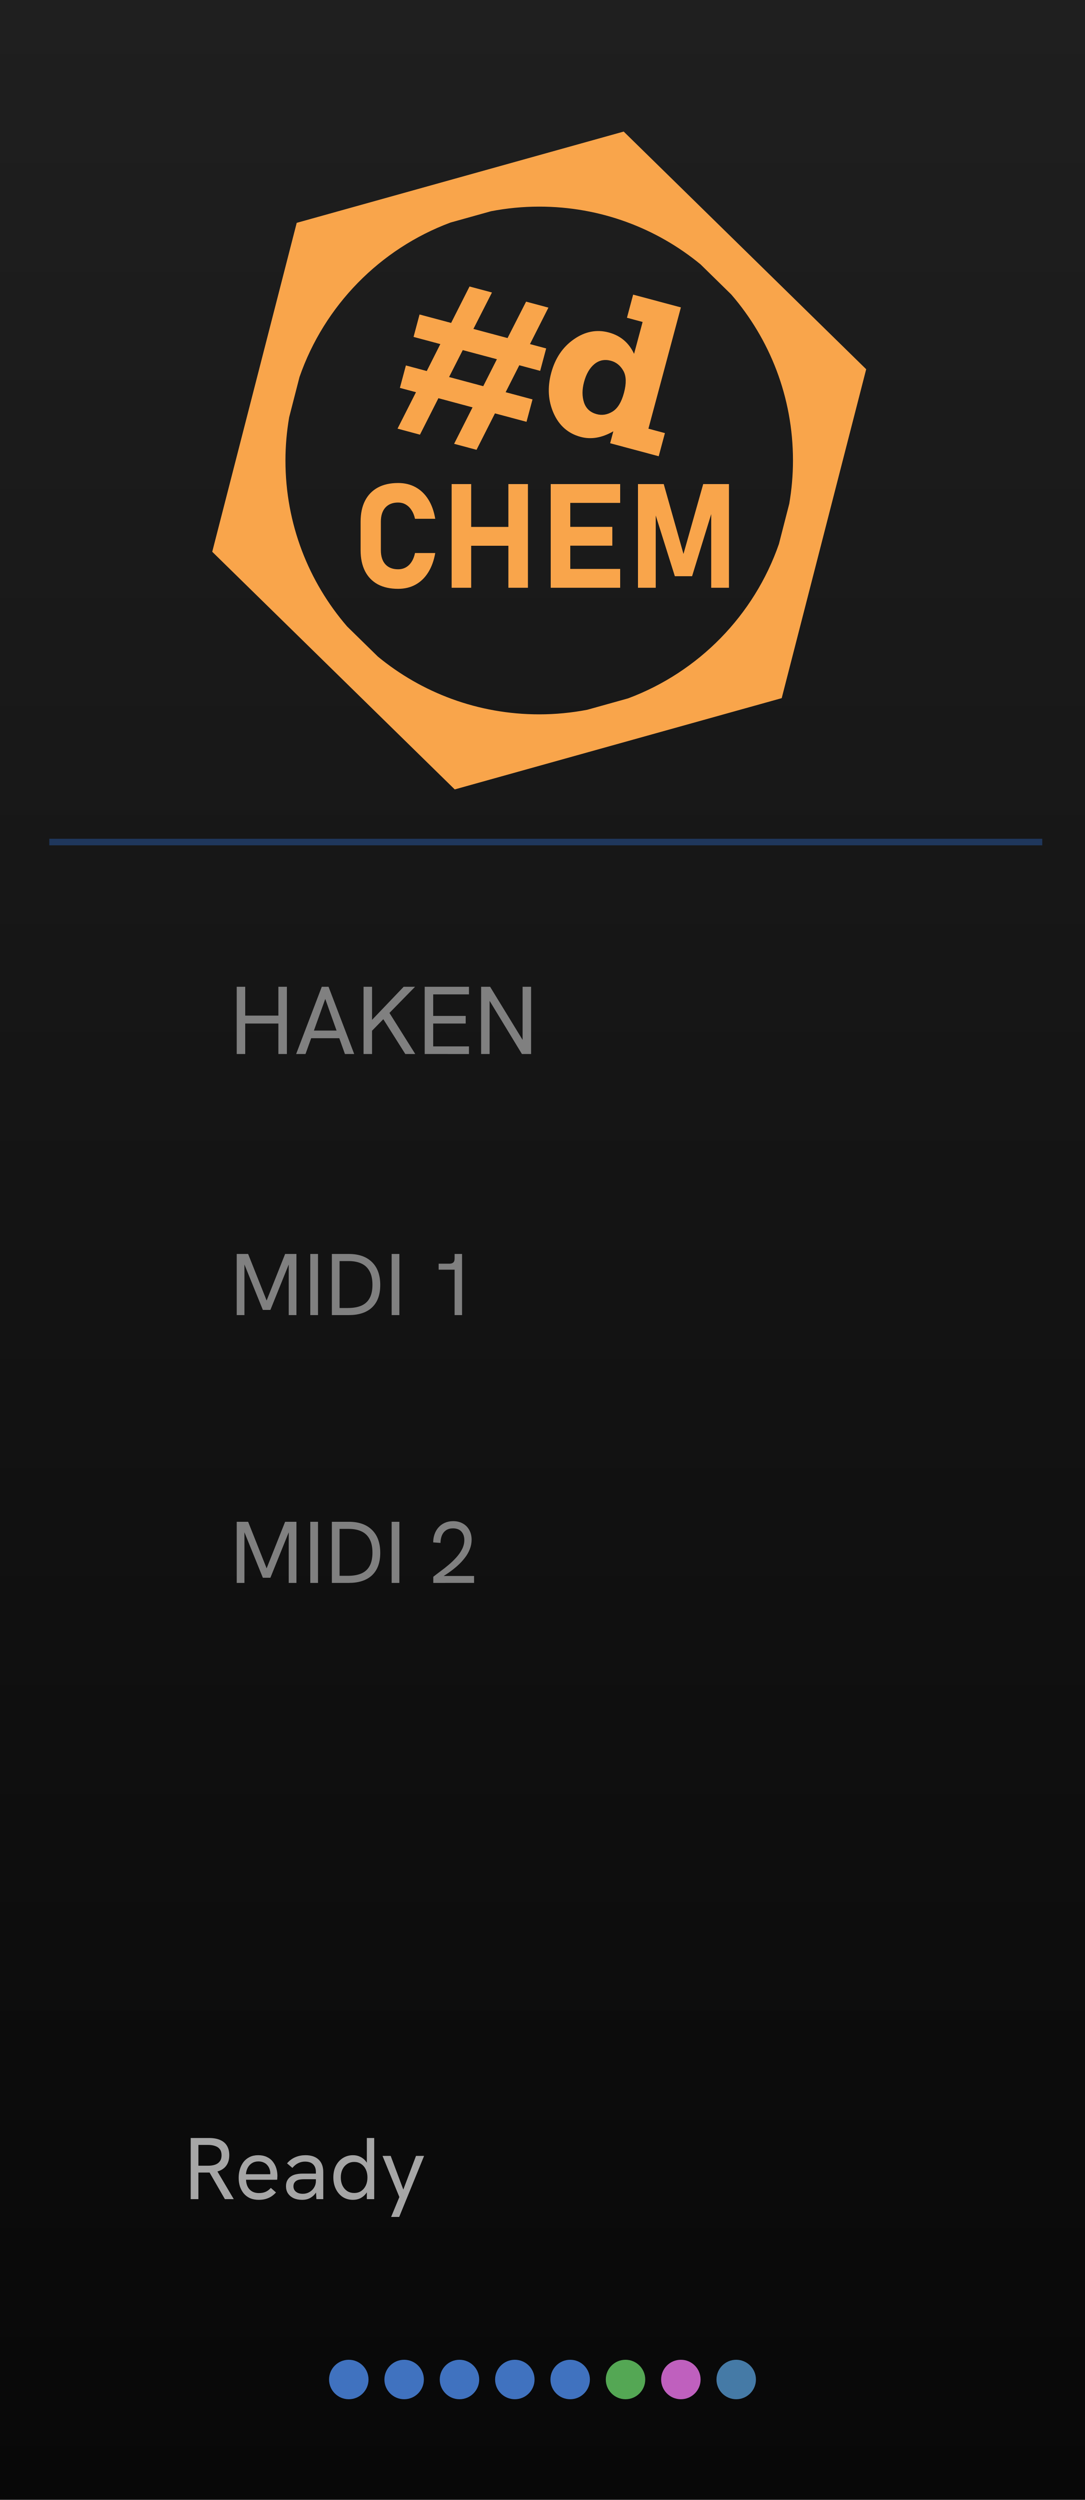 <?xml version="1.0" encoding="UTF-8" standalone="no"?>
<svg width="165" height="380" viewBox="0 0 165 380" version="1.1" xml:space="preserve" id="svg3"
  sodipodi:docname="CHEM-core.svg" inkscape:version="1.4 (86a8ad7, 2024-10-11)"
  xmlns:inkscape="http://www.inkscape.org/namespaces/inkscape"
  xmlns:sodipodi="http://sodipodi.sourceforge.net/DTD/sodipodi-0.dtd" xmlns="http://www.w3.org/2000/svg"
  xmlns:svg="http://www.w3.org/2000/svg">
  <sodipodi:namedview id="namedview3" pagecolor="#ffffff" bordercolor="#111111" borderopacity="1"
    inkscape:showpageshadow="0" inkscape:pageopacity="0" inkscape:pagecheckerboard="1" inkscape:deskcolor="#d1d1d1"
    inkscape:zoom="2.0236842" inkscape:cx="82.522757" inkscape:cy="190" inkscape:window-width="1620"
    inkscape:window-height="1010" inkscape:window-x="-6" inkscape:window-y="-6" inkscape:window-maximized="1"
    inkscape:current-layer="svg3" showguides="false">
    <sodipodi:guide position="9.369,365.151" orientation="0,-1" id="guide280" inkscape:locked="false" />
    <sodipodi:guide position="22.804,14.956" orientation="0,-1" id="guide281" inkscape:locked="false" />
    <sodipodi:guide position="15,46.25" orientation="1,0" id="guide282" inkscape:locked="false" />
    <sodipodi:guide position="-0.628,6.984" orientation="0,-1" id="guide472" inkscape:locked="false" />
    <sodipodi:guide position="150.03,360.127" orientation="1,0" id="guide2" inkscape:locked="false" />
  </sodipodi:namedview>
  <linearGradient id="panel-gradient"
    x1="0" y1="0" x2="0" y2="380" gradientUnits="userSpaceOnUse">
    <stop offset="0" stop-color="#1f1f1f" />
    <stop offset="1" stop-color="#080808" />
  </linearGradient>
  <rect id="g-panel" fill="url(#panel-gradient)" x="0" y="0" width="165" height="380" sodipodi:insensitive="true" />
  <g id="logo" transform="translate(32,20)">
    <path id="pachde" fill="#f9a54b"
      d="M 39.404 23.551 L 36.604 29.09 L 31.803 27.805 L 30.891 31.215 L 34.963 32.305 L 32.9 36.402 L 29.727 35.553 L 28.812 38.963 L 31.26 39.619 L 28.455 45.158 L 31.865 46.074 L 34.67 40.531 L 39.861 41.924 L 37.059 47.465 L 40.467 48.377 L 43.27 42.838 L 48.068 44.121 L 48.982 40.713 L 44.895 39.619 L 46.971 35.523 L 50.146 36.375 L 51.059 32.965 L 48.596 32.305 L 51.4 26.762 L 48.006 25.852 L 45.186 31.389 L 39.994 30 L 42.814 24.463 L 39.404 23.551 z M 64.285 24.785 L 63.344 28.303 L 65.725 28.943 L 64.426 33.789 C 63.639 32.101 62.356 31.018 60.576 30.539 C 58.725 30.043 56.952 30.392 55.256 31.584 C 53.564 32.766 52.418 34.472 51.82 36.703 C 51.233 38.901 51.359 40.942 52.195 42.824 C 53.034 44.707 54.403 45.904 56.307 46.414 C 57.896 46.841 59.552 46.556 61.273 45.561 L 60.787 47.377 L 68.172 49.355 L 69.117 45.836 L 66.607 45.164 L 71.545 26.73 L 64.285 24.785 z M 38.373 33.219 L 43.564 34.607 L 41.488 38.705 L 36.293 37.312 L 38.373 33.219 z M 60.201 34.727 C 60.426 34.737 60.658 34.774 60.896 34.838 C 61.698 35.053 62.325 35.553 62.779 36.34 C 63.244 37.13 63.28 38.257 62.889 39.719 C 62.506 41.151 61.918 42.105 61.125 42.58 C 60.345 43.049 59.552 43.175 58.742 42.957 C 57.763 42.694 57.12 42.104 56.812 41.188 C 56.509 40.259 56.511 39.22 56.816 38.074 C 57.141 36.865 57.658 35.962 58.371 35.361 C 58.917 34.908 59.527 34.696 60.201 34.727 z " />
    <path id="hexoid" fill="#f9a54b"
      d="M 62.847,-4e-7 13.123,13.875 0.276,63.875 37.153,100 86.877,86.127 l 12.847,-50 z M 50,11.409 c 9.326,0 17.87,3.292 24.535,8.779 l 4.675,4.582 C 85.053,31.532 88.591,40.342 88.591,50 c 0,2.242 -0.2,4.435 -0.565,6.572 l -1.571,6.116 C 82.691,73.531 74.242,82.161 63.513,86.161 l -6.212,1.734 c -2.364,0.451 -4.804,0.695 -7.301,0.695 -9.328,0 -17.874,-3.293 -24.539,-8.783 L 20.79,75.232 C 14.947,68.47 11.409,59.658 11.409,50 c 0,-2.242 0.2,-4.435 0.565,-6.572 l 1.571,-6.112 C 17.311,26.465 25.768,17.828 36.507,13.83 l 6.163,-1.72 c 2.373,-0.455 4.822,-0.701 7.33,-0.701 z" />
    <path id="CHEM" fill="#f9a54b"
      d="m 28.542,53.422 c -1.207,0 -2.237,0.231 -3.09,0.693 -0.846,0.463 -1.493,1.132 -1.941,2.006 -0.448,0.874 -0.673,1.937 -0.673,3.187 v 4.326 c 0,1.243 0.225,2.306 0.673,3.187 0.448,0.875 1.096,1.542 1.941,2.004 0.853,0.455 1.883,0.683 3.09,0.683 0.997,0 1.881,-0.212 2.655,-0.638 0.773,-0.426 1.413,-1.044 1.919,-1.854 0.513,-0.817 0.871,-1.8 1.073,-2.949 h -3.077 c -0.166,0.788 -0.475,1.398 -0.923,1.831 -0.448,0.426 -0.996,0.64 -1.646,0.64 -0.831,0 -1.479,-0.252 -1.941,-0.758 C 26.146,65.274 25.918,64.559 25.918,63.634 V 59.308 c 0,-0.925 0.228,-1.641 0.683,-2.147 0.463,-0.513 1.11,-0.77 1.941,-0.77 0.426,0 0.809,0.098 1.148,0.293 0.347,0.195 0.64,0.477 0.878,0.846 0.246,0.361 0.427,0.806 0.543,1.333 h 3.077 c -0.195,-1.156 -0.548,-2.14 -1.061,-2.949 -0.506,-0.809 -1.151,-1.427 -1.931,-1.854 -0.773,-0.426 -1.657,-0.638 -2.655,-0.638 z m 8.141,0.163 V 69.346 h 2.97 v -6.385 h 5.659 v 6.385 h 2.972 V 53.584 h -2.972 v 6.515 h -5.659 v -6.515 z m 15.068,0 V 69.346 h 10.56 v -2.862 h -7.588 v -3.533 h 6.395 v -2.862 h -6.395 v -3.643 h 7.588 v -2.862 z m 13.269,0 V 69.346 h 2.699 V 58.359 l 2.907,9.23 h 2.622 L 76.156,58.15 v 11.196 h 2.699 V 53.584 H 74.94 L 71.938,64.207 68.936,53.584 Z" />
  </g>
  <path id="midi-bar" stroke="#1f375c" d="M 7.5,128 158.5,128" />
  <g id="status-dots">
    <circle style="fill:#457aa6;fill-opacity:1;stroke:none;stroke-opacity:1" id="d1--sdot" cx="111.958" cy="361.711"
      r="3" />
    <circle style="fill:#bf60be;fill-opacity:1;stroke:none;stroke-opacity:1" id="d2--sdot" cx="103.541" cy="361.711"
      r="3" />
    <circle style="fill:#54a754;fill-opacity:1;stroke:none;stroke-opacity:1" id="d3--sdot" cx="95.125" cy="361.711"
      r="3" />
    <circle style="fill:#4072bf;fill-opacity:1;stroke:none;stroke-opacity:1" id="d4--sdot" cx="86.708" cy="361.711"
      r="3" />
    <circle style="fill:#4072bf;fill-opacity:1;stroke:none;stroke-opacity:1" id="d5--sdot" cx="78.292" cy="361.711"
      r="3" />
    <circle style="fill:#4072bf;fill-opacity:1;stroke:none;stroke-opacity:1" id="d6--sdot" cx="69.875" cy="361.711"
      r="3" />
    <circle style="fill:#4072bf;fill-opacity:1;stroke:none;stroke-opacity:1" id="d7--sdot" cx="61.459" cy="361.711"
      r="3" />
    <circle style="fill:#4072bf;fill-opacity:1;stroke:none;stroke-opacity:1" id="d8--sdot" cx="53.042" cy="361.711"
      r="3" />
  </g>
  <path id="ready--ctl-label" fill="#a6a6a6" transform="translate(4, 0)" d="m 25,334.293 v -9.293 h 2.773 q 1.067,0 1.747,0.32 0.68,0.307 1.013,0.893 0.333,0.587 0.333,1.4 0,1.16 -0.667,1.84 -0.667,0.667 -1.933,0.787 -0.2,0.013 -0.48,0.013 -0.28,0 -0.547,0 h -1.067 v 4.04 z m 5.2,0 -2.413,-4.187 1.2,-0.147 2.56,4.333 z m -4.027,-5.08 h 1.48 q 0.613,0 1.067,-0.16 0.453,-0.16 0.707,-0.507 0.267,-0.347 0.267,-0.92 0,-0.587 -0.267,-0.92 -0.253,-0.347 -0.72,-0.493 -0.453,-0.16 -1.053,-0.16 h -1.48 z m 9.2,5.187 q -0.773,0 -1.36,-0.253 -0.573,-0.267 -0.96,-0.733 -0.373,-0.467 -0.573,-1.067 -0.187,-0.613 -0.187,-1.293 0,-0.68 0.187,-1.293 0.187,-0.627 0.547,-1.107 0.373,-0.48 0.933,-0.76 0.56,-0.28 1.307,-0.28 0.76,0 1.307,0.267 0.56,0.253 0.907,0.707 0.36,0.453 0.533,1.013 0.173,0.56 0.173,1.16 0,0.053 -0.013,0.253 0,0.187 -0.027,0.333 h -4.733 q 0.04,0.96 0.56,1.493 0.52,0.533 1.413,0.533 0.573,0 1,-0.187 0.427,-0.187 0.8,-0.6 l 0.787,0.693 q -0.36,0.387 -0.76,0.64 -0.4,0.24 -0.853,0.36 -0.44,0.12 -0.987,0.12 z m 1.693,-3.627 q 0.027,-0.107 0.027,-0.213 0.013,-0.107 0.013,-0.213 0,-0.32 -0.12,-0.64 -0.107,-0.32 -0.333,-0.573 -0.213,-0.267 -0.56,-0.413 -0.333,-0.16 -0.8,-0.16 -0.573,0 -0.987,0.267 -0.413,0.267 -0.64,0.707 -0.227,0.44 -0.267,0.973 h 4.04 z m 7.053,3.52 -0.08,-1.32 v -2.8 q 0,-0.76 -0.427,-1.173 -0.413,-0.413 -1.24,-0.413 -0.533,0 -1,0.227 -0.467,0.213 -0.907,0.733 l -0.813,-0.693 q 0.547,-0.64 1.253,-0.933 0.707,-0.307 1.547,-0.307 1.293,0 2,0.667 0.707,0.667 0.707,1.893 v 4.12 z m -2.173,0.107 q -0.747,0 -1.307,-0.253 -0.547,-0.267 -0.853,-0.733 -0.293,-0.467 -0.293,-1.08 0,-0.547 0.213,-0.92 0.227,-0.387 0.573,-0.6 0.347,-0.227 0.787,-0.307 0.453,-0.093 0.947,-0.093 h 2.133 v 0.853 h -1.973 q -0.293,0 -0.613,0.053 -0.32,0.053 -0.56,0.227 -0.173,0.133 -0.28,0.333 -0.093,0.2 -0.093,0.467 0,0.52 0.387,0.827 0.387,0.307 1.04,0.307 0.547,0 0.987,-0.253 0.453,-0.253 0.72,-0.693 0.28,-0.453 0.28,-1.013 l 0.467,0.48 q -0.08,0.707 -0.427,1.253 -0.347,0.547 -0.893,0.853 -0.533,0.293 -1.24,0.293 z m 7.733,0 q -0.893,0 -1.573,-0.44 -0.667,-0.453 -1.04,-1.227 -0.373,-0.773 -0.373,-1.733 0,-1.04 0.4,-1.8 0.4,-0.76 1.08,-1.173 0.68,-0.413 1.507,-0.413 0.627,0 1.12,0.253 0.493,0.24 0.827,0.667 0.347,0.413 0.48,0.933 l -0.32,0.213 v -4.68 h 1.12 v 9.293 h -1.12 v -1.96 l 0.373,0.12 q -0.173,0.573 -0.52,1.013 -0.347,0.44 -0.84,0.693 -0.493,0.24 -1.12,0.24 z m 0.187,-1.04 q 0.6,0 1.053,-0.293 0.453,-0.307 0.707,-0.84 0.253,-0.533 0.253,-1.227 0,-0.693 -0.253,-1.227 -0.253,-0.533 -0.707,-0.827 -0.453,-0.307 -1.053,-0.307 -0.6,0 -1.067,0.307 -0.453,0.293 -0.72,0.827 -0.253,0.533 -0.253,1.227 0,0.693 0.253,1.227 0.267,0.533 0.72,0.84 0.467,0.293 1.067,0.293 z m 5.613,3.64 1.253,-3.027 -2.56,-6.253 H 55.413 l 1.92,5.12 1.933,-5.12 h 1.227 l -3.787,9.28 z" />
  <g transform="translate(2, 20)">
    <path id="m0--ctl-label" fill="#808080" d="M 34,140.223 V 130 h 1.291 v 4.385 h 5.045 V 130 h 1.291 v 10.223 h -1.291 v -4.635 H 35.291 v 4.635 z m 9.035,0 L 46.936,130 h 1.027 l 3.901,10.223 h -1.408 l -2.992,-8.375 -3.007,8.375 z m 2.171,-2.405 0.396,-1.159 h 3.696 l 0.425,1.159 z m 9.093,-0.851 v -1.643 L 59.388,130 h 1.731 z m -1.012,3.256 V 130 h 1.291 v 10.223 z m 6.351,0 -3.476,-5.5 0.968,-0.895 4.019,6.395 z m 2.948,0 V 130 h 6.732 v 1.159 h -5.441 v 3.271 h 4.943 v 1.159 h -4.943 v 3.476 h 5.441 v 1.159 z m 8.58,0 V 130 h 1.364 l 5.236,8.551 h -0.293 V 130 h 1.291 v 10.223 h -1.393 l -5.207,-8.565 h 0.293 v 8.565 z" />
    <path id="m1--ctl-label" transform="translate(0, -5)" fill="#808080" d="m 34,184.91 v -9.293 h 1.733 l 2.92,7.347 h -0.213 l 2.92,-7.347 h 1.72 v 9.293 h -1.173 v -7.933 l 0.093,0.013 -2.88,7.133 h -1.147 l -2.893,-7.133 0.093,-0.013 v 7.933 z m 11.187,0 v -9.293 h 1.173 v 9.293 z m 3.28,0 v -9.293 h 2.573 q 2.28,0 3.533,1.24 1.253,1.227 1.253,3.48 0,2.213 -1.24,3.4 -1.24,1.173 -3.56,1.173 z m 1.173,-1.08 h 1.28 q 1.187,0 2.013,-0.347 0.84,-0.36 1.267,-1.133 0.44,-0.787 0.44,-2.053 0,-1.267 -0.44,-2.053 -0.427,-0.8 -1.24,-1.173 -0.8,-0.373 -1.933,-0.373 h -1.387 z m 7.92,1.08 v -9.293 h 1.173 v 9.293 z m 9.573,0 v -7.493 l 0.347,0.587 h -2.773 v -0.907 h 1.613 q 0.4,0 0.6,-0.173 0.213,-0.173 0.213,-0.6 v -0.707 h 1.133 v 9.293 z" />
    <path id="m2--ctl-label" transform="translate(0, -10)" fill="#808080" d="m 34,230.621 v -9.293 h 1.733 l 2.92,7.347 h -0.213 l 2.92,-7.347 h 1.72 v 9.293 h -1.173 v -7.933 l 0.093,0.013 -2.88,7.133 h -1.147 l -2.893,-7.133 0.093,-0.013 v 7.933 z m 11.187,0 v -9.293 h 1.173 v 9.293 z m 3.28,0 v -9.293 h 2.573 q 2.28,0 3.533,1.24 1.253,1.227 1.253,3.48 0,2.213 -1.24,3.4 -1.24,1.173 -3.56,1.173 z m 1.173,-1.08 h 1.28 q 1.187,0 2.013,-0.347 0.84,-0.36 1.267,-1.133 0.44,-0.787 0.44,-2.053 0,-1.267 -0.44,-2.053 -0.427,-0.8 -1.24,-1.173 -0.8,-0.373 -1.933,-0.373 h -1.387 z m 7.92,1.08 v -9.293 h 1.173 v 9.293 z m 6.333,0 v -0.933 q 0.467,-0.373 1.08,-0.827 0.627,-0.453 1.253,-0.987 0.64,-0.533 1.173,-1.133 0.547,-0.6 0.88,-1.267 0.333,-0.667 0.333,-1.373 0,-0.787 -0.44,-1.28 -0.44,-0.493 -1.293,-0.493 -0.627,0 -1.053,0.293 -0.413,0.28 -0.627,0.787 -0.2,0.493 -0.213,1.133 l -1.107,-0.08 q 0,-0.653 0.2,-1.227 0.2,-0.587 0.587,-1.027 0.387,-0.453 0.947,-0.707 0.573,-0.267 1.307,-0.267 0.84,0 1.467,0.36 0.627,0.347 0.973,0.987 0.36,0.627 0.36,1.48 0,0.747 -0.28,1.44 -0.267,0.693 -0.76,1.32 -0.48,0.627 -1.107,1.187 -0.627,0.56 -1.333,1.053 -0.707,0.493 -1.44,0.907 l 0.293,-0.4 h 5 v 1.053 z" />
  </g>

</svg>